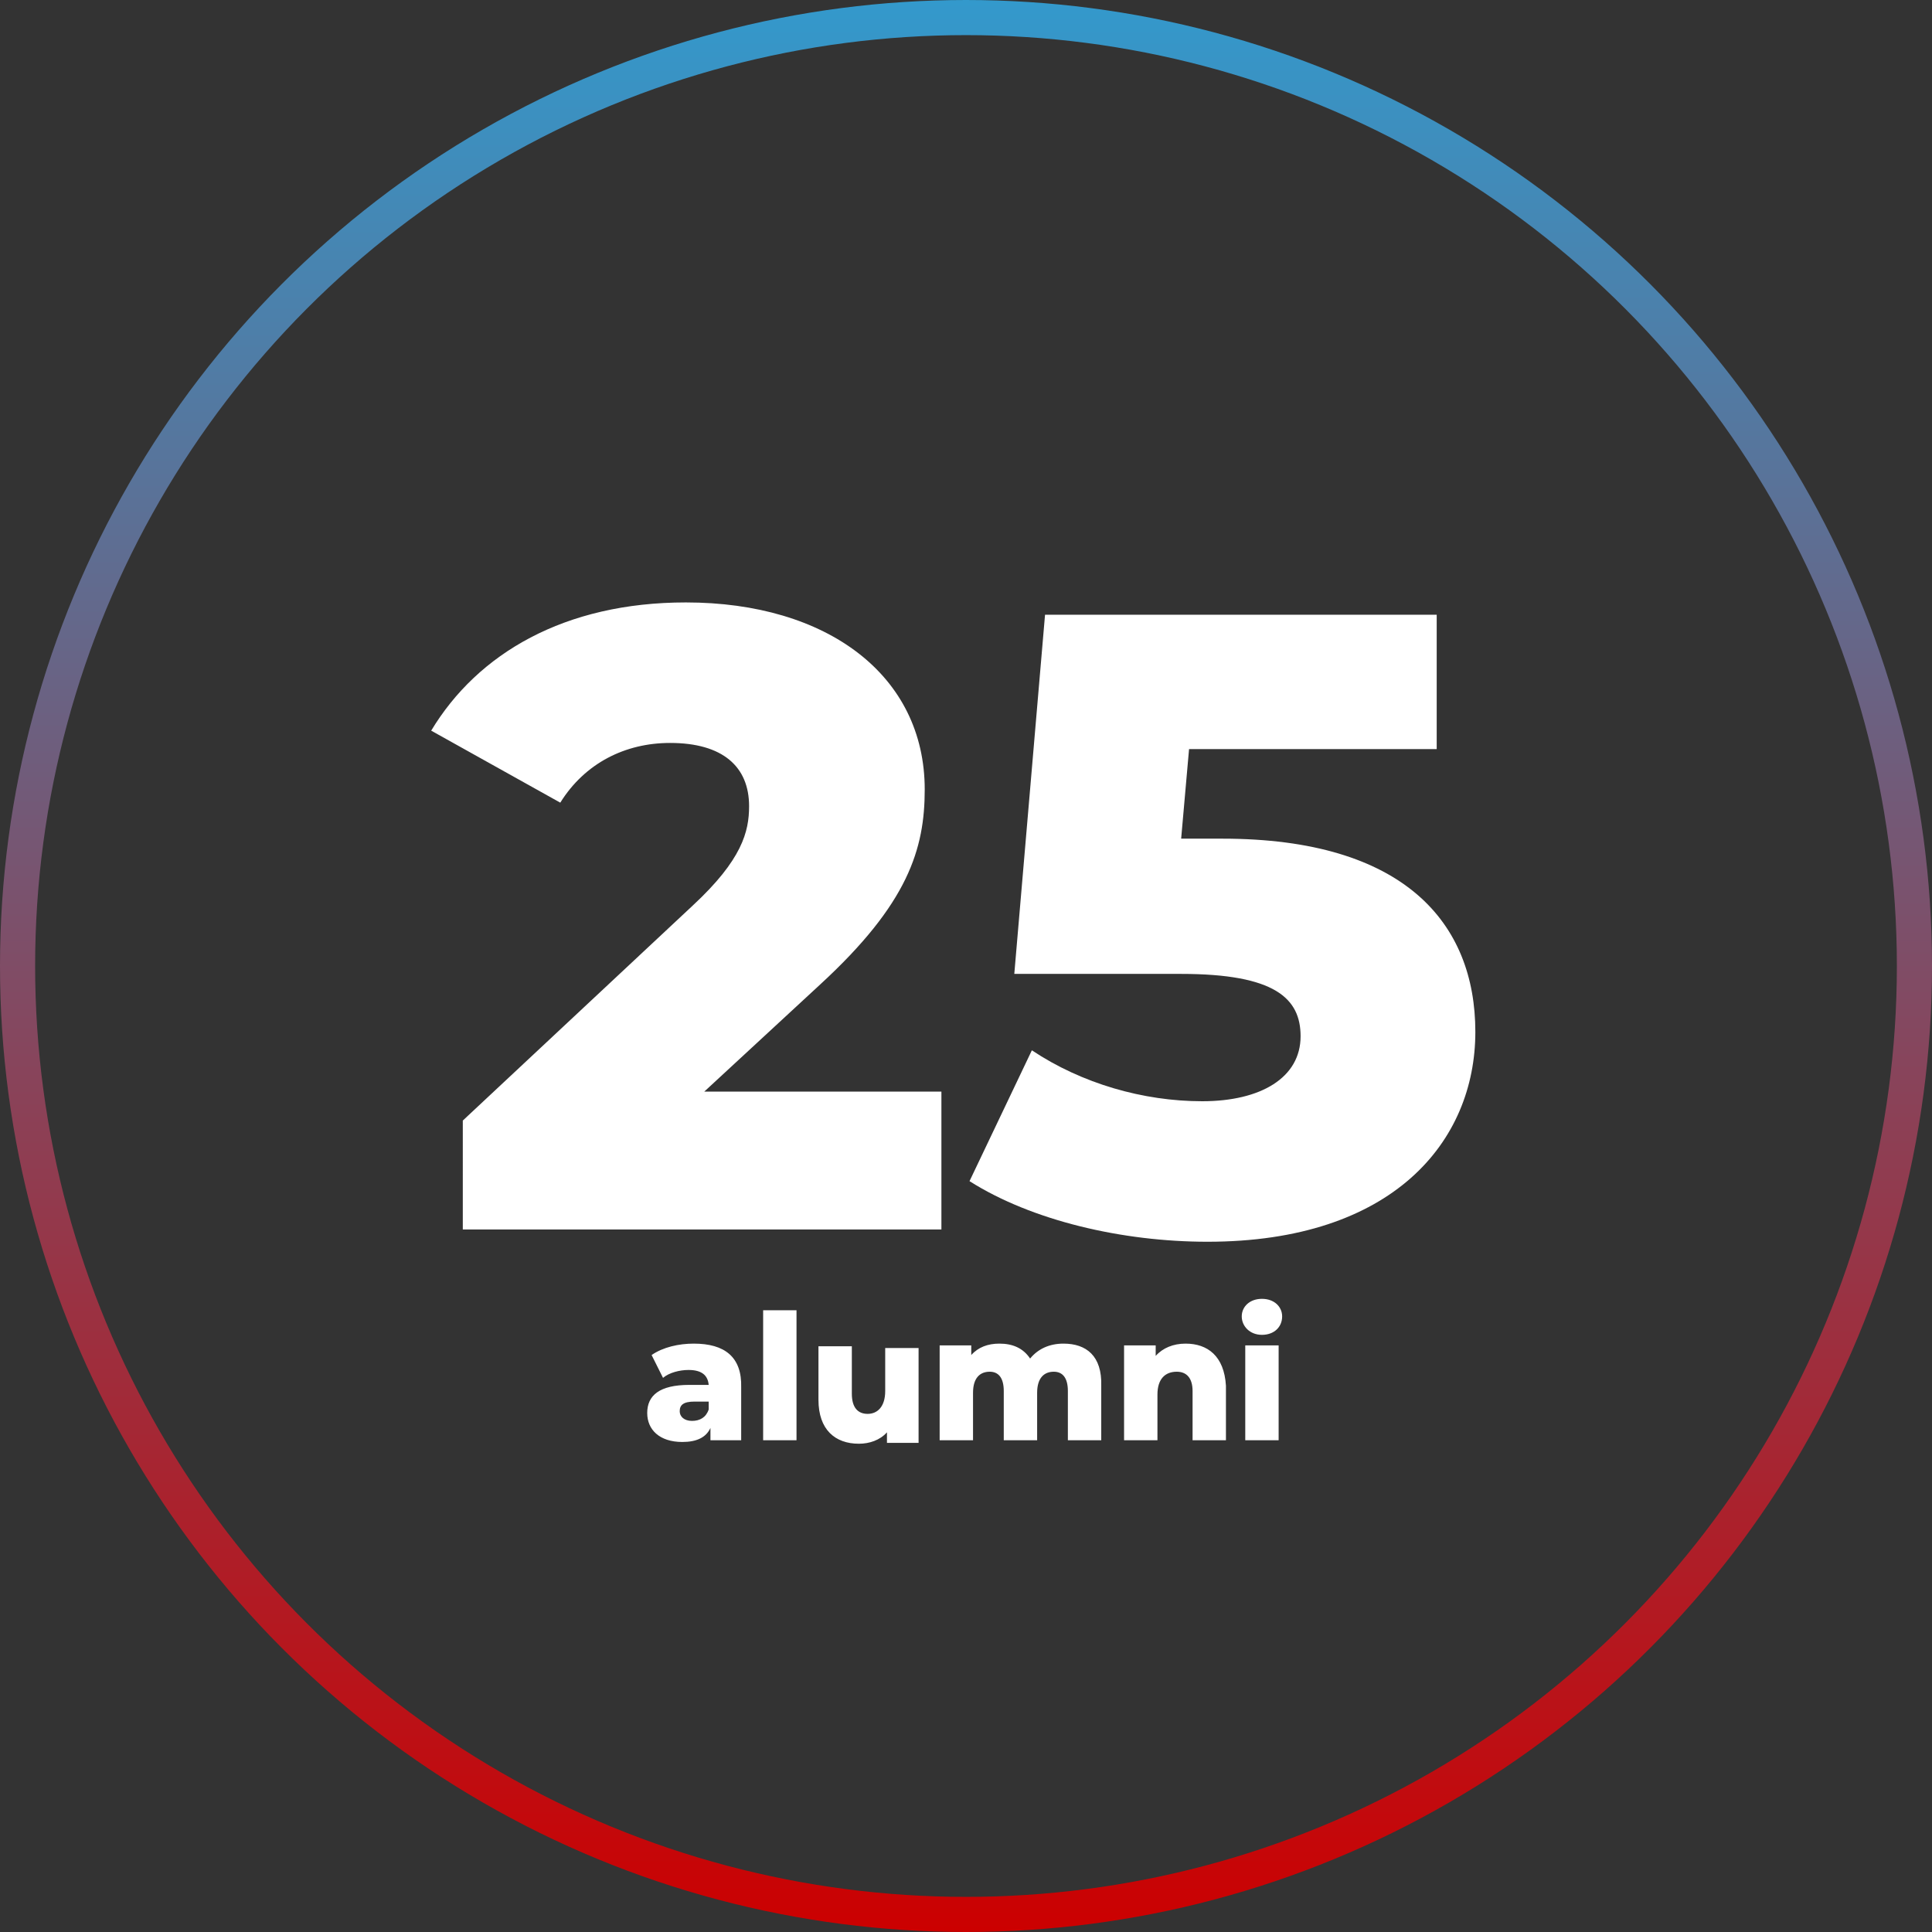 <?xml version="1.0" encoding="utf-8"?>
<!-- Generator: Adobe Illustrator 23.0.4, SVG Export Plug-In . SVG Version: 6.00 Build 0)  -->
<svg version="1.1" id="Layer_1" xmlns="http://www.w3.org/2000/svg" xmlns:xlink="http://www.w3.org/1999/xlink" x="0px" y="0px"
	 viewBox="0 0 220 220" style="enable-background:new 0 0 220 220;" xml:space="preserve">
<rect x="0" y="0" width="220" height="220" fill="#333333" stroke="none"/>
<style type="text/css">
	.st0{fill:#FFFFFF;}
	.st1{fill:none;stroke:url(#SVGID_1_);stroke-width:4;}
</style>
<path class="st0" d="M80.2,124.3l13.2-12.2c10-9.2,11.9-15.4,11.9-22.2c0-13-11.1-21.3-27.2-21.3c-13.8,0-23.7,5.8-29,14.6l14.7,8.2
	c2.8-4.5,7.4-6.8,12.5-6.8c6,0,9,2.7,9,7.2c0,2.9-0.8,6.1-6.4,11.3l-26.2,24.5V140h54.5v-15.7H80.2z M139.2,95.5h-4.7l0.9-10.2h28.2
	V70H119l-3.5,40.9h19c10.7,0,13.6,2.8,13.6,7.1c0,4.7-4.5,7.4-11.2,7.4c-6.7,0-13.7-2-19.4-5.8l-7.1,14.9c7.1,4.5,17.4,6.9,27.1,6.9
	c21.1,0,30.5-11.4,30.5-23.9C168,105.1,159.9,95.5,139.2,95.5z M79,153c-1.7,0-3.5,0.4-4.8,1.3l1.3,2.6c0.7-0.6,1.9-0.9,2.9-0.9
	c1.5,0,2.2,0.6,2.3,1.7h-2.2c-3.4,0-4.8,1.2-4.8,3.2c0,1.9,1.4,3.3,4,3.3c1.6,0,2.7-0.5,3.2-1.6v1.4h3.5v-6
	C84.5,154.5,82.5,153,79,153z M78.8,161.8c-0.9,0-1.4-0.5-1.4-1.1c0-0.7,0.4-1.1,1.7-1.1h1.6v0.9C80.4,161.4,79.7,161.8,78.8,161.8z
	 M86.9,164h3.8v-14.8h-3.8V164z M100.8,153.2v5.2c0,1.8-0.9,2.6-2,2.6c-1.1,0-1.8-0.7-1.8-2.3v-5.4h-3.8v6.1c0,3.4,1.9,5,4.6,5
	c1.2,0,2.4-0.4,3.2-1.3v1.2h3.6v-10.8H100.8z M121.1,153c-1.6,0-2.9,0.6-3.8,1.7c-0.8-1.2-2-1.7-3.5-1.7c-1.3,0-2.4,0.4-3.2,1.3
	v-1.1H107V164h3.8v-5.4c0-1.7,0.8-2.4,1.9-2.4c1,0,1.6,0.7,1.6,2.2v5.6h3.8v-5.4c0-1.7,0.8-2.4,1.9-2.4c1,0,1.6,0.7,1.6,2.2v5.6h3.8
	v-6.2C125.5,154.4,123.7,153,121.1,153z M135,153c-1.4,0-2.6,0.5-3.4,1.4v-1.2h-3.6V164h3.8v-5.2c0-1.8,0.9-2.6,2.2-2.6
	c1.1,0,1.8,0.7,1.8,2.2v5.6h3.8v-6.2C139.4,154.4,137.5,153,135,153z M143.7,152c1.4,0,2.3-0.9,2.3-2.1c0-1.1-0.9-2-2.3-2
	s-2.3,0.9-2.3,2S142.3,152,143.7,152z M141.8,164h3.8v-10.8h-3.8V164z"/>
<linearGradient id="SVGID_1_" gradientUnits="userSpaceOnUse" x1="110" y1="222" x2="110" y2="2" gradientTransform="matrix(1 0 0 -1 0 222)">
	<stop  offset="0" style="stop-color:#3399CC"/>
	<stop  offset="1" style="stop-color:#CC0000"/>
</linearGradient>
<circle class="st1" cx="110" cy="110" r="108"/>
</svg>
